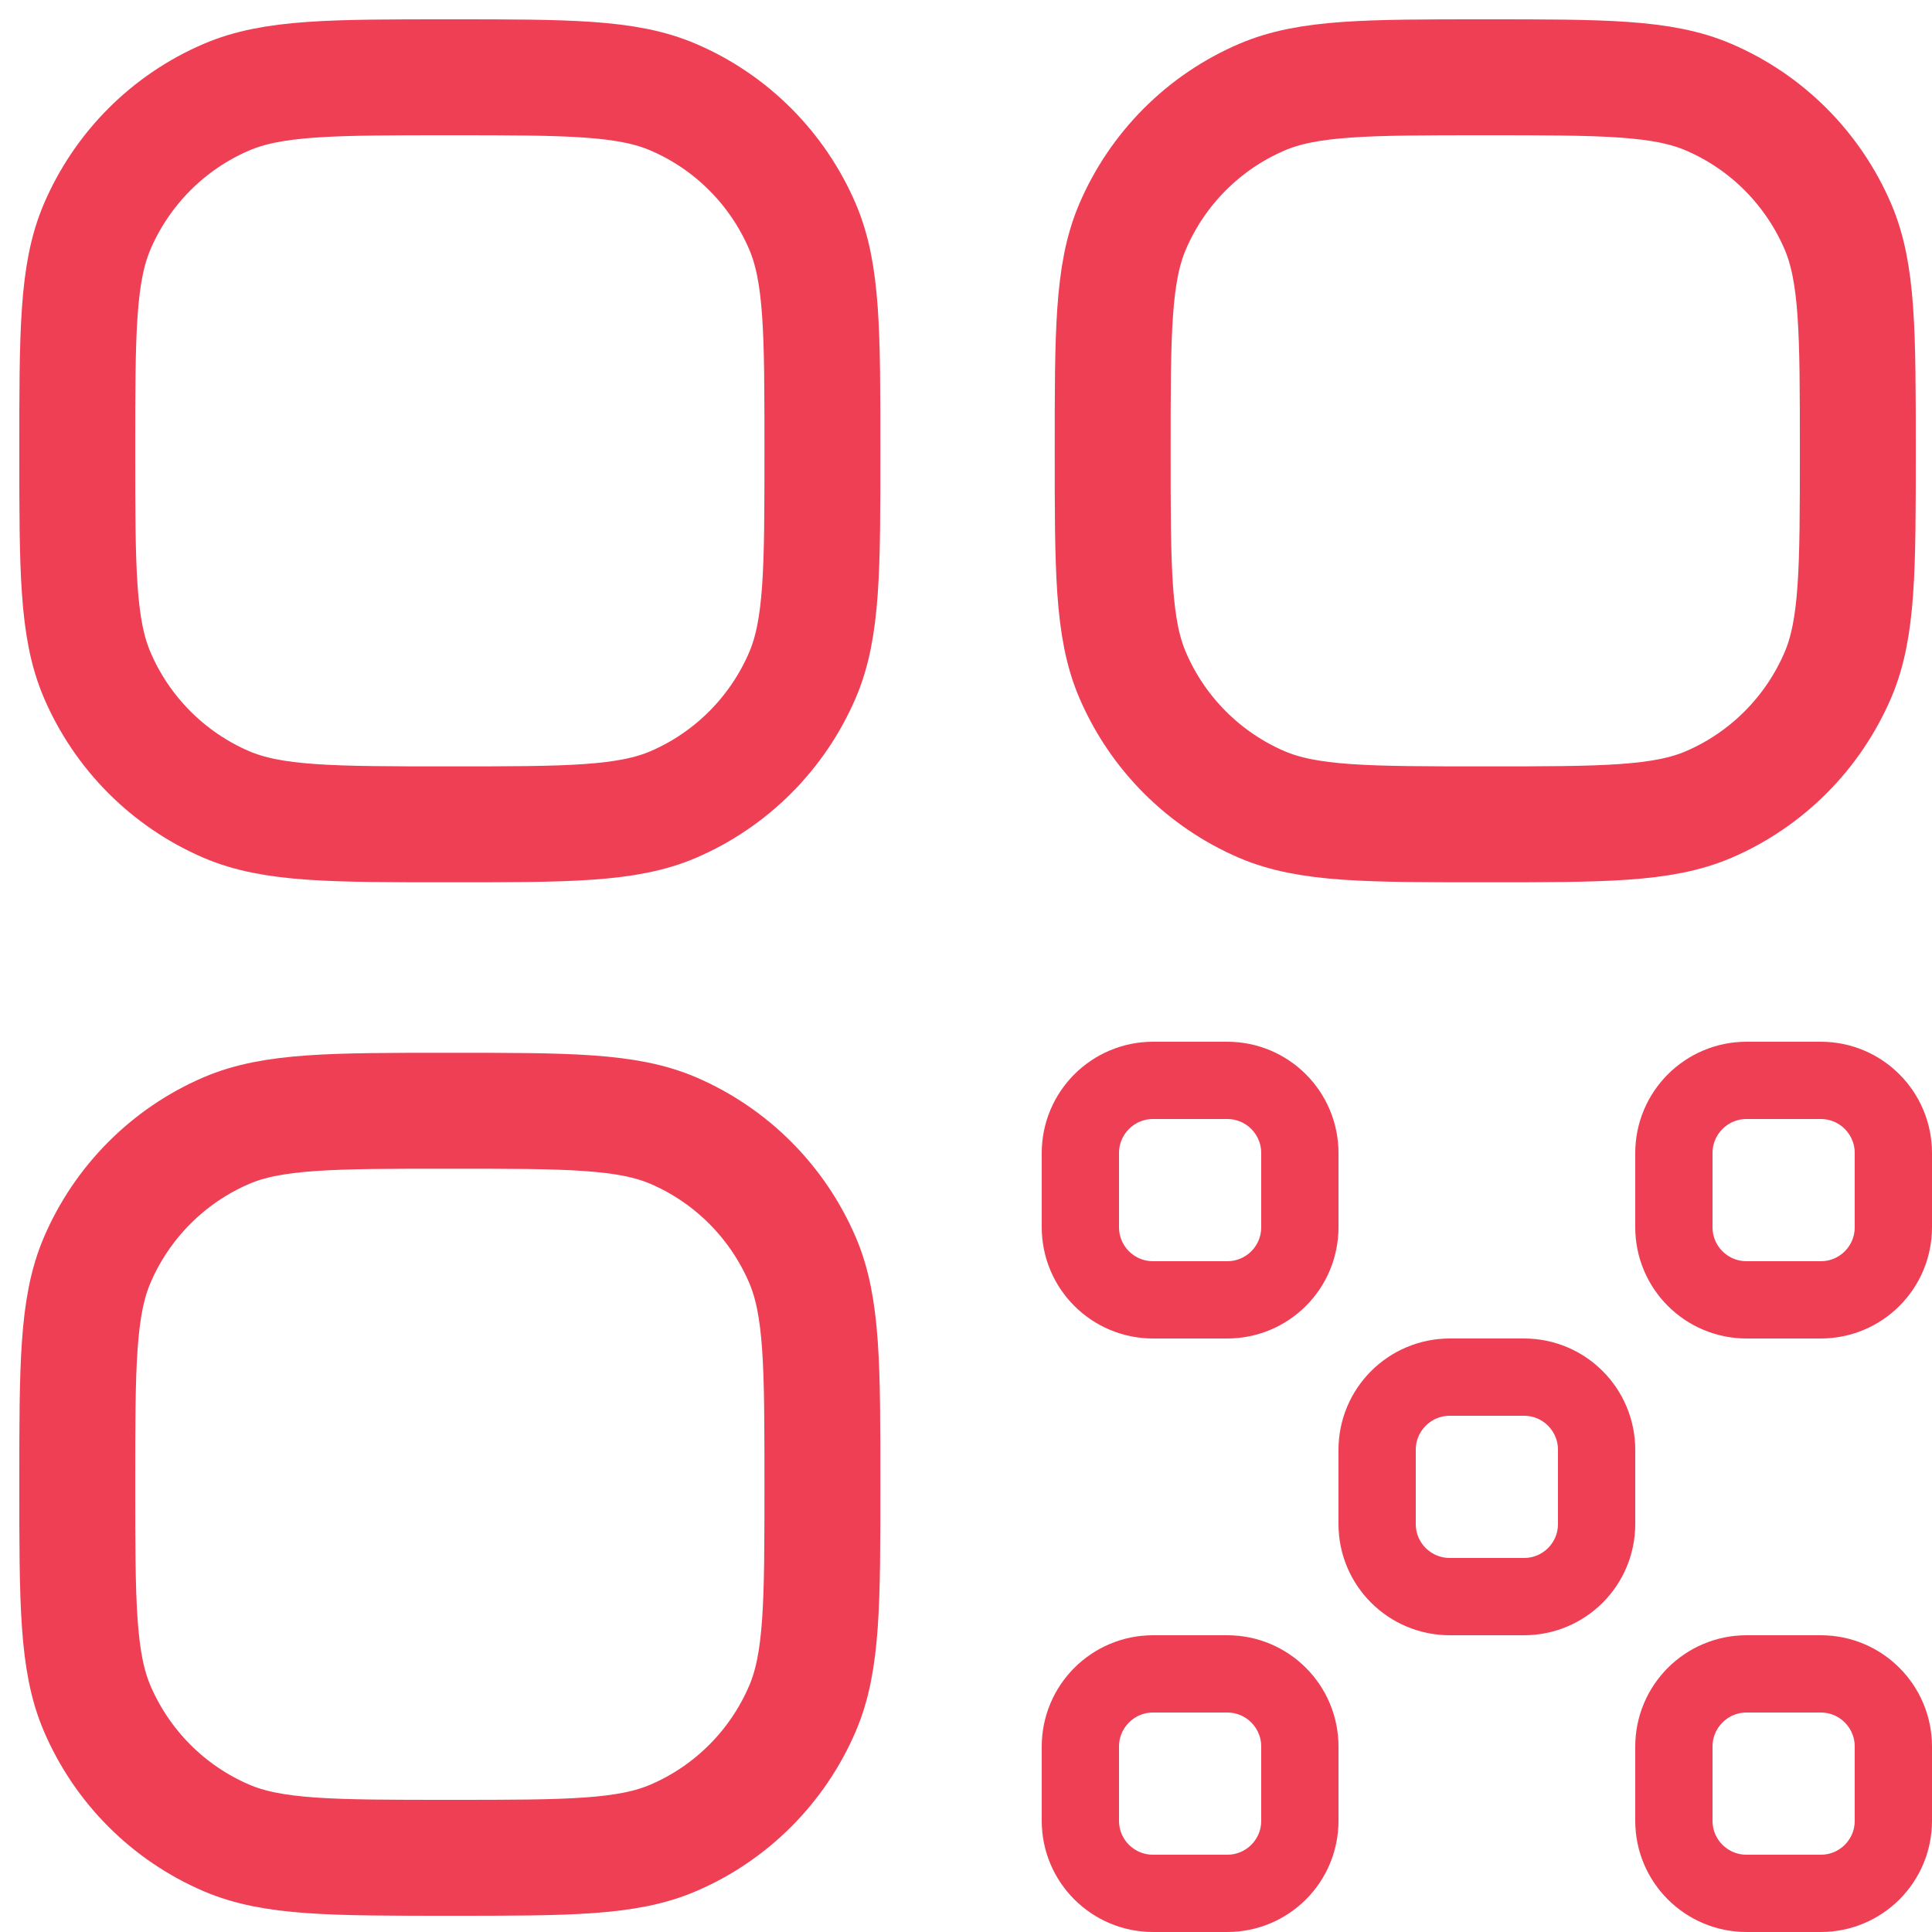 <svg width="25" height="25" viewBox="0 0 25 25" fill="none" xmlns="http://www.w3.org/2000/svg">
<path d="M1 5.834C1 4.302 1 3.536 1.257 2.934C1.579 2.181 2.178 1.58 2.929 1.258C3.529 1 4.293 1 5.821 1C7.349 1 8.113 1 8.713 1.258C9.464 1.58 10.063 2.181 10.385 2.934C10.642 3.536 10.642 4.302 10.642 5.834C10.642 7.365 10.642 8.131 10.385 8.733C10.063 9.486 9.464 10.087 8.713 10.41C8.113 10.667 7.349 10.667 5.821 10.667C4.293 10.667 3.529 10.667 2.929 10.41C2.178 10.087 1.579 9.486 1.257 8.733C1 8.131 1 7.365 1 5.834Z" stroke="#EF3F54" stroke-width="1.5"/>
<path d="M14.398 5.834C14.398 4.302 14.398 3.536 14.655 2.934C14.977 2.181 15.576 1.58 16.327 1.258C16.927 1 17.691 1 19.219 1C20.747 1 21.511 1 22.111 1.258C22.862 1.58 23.461 2.181 23.783 2.934C24.04 3.536 24.04 4.302 24.04 5.834C24.04 7.365 24.04 8.131 23.783 8.733C23.461 9.486 22.862 10.087 22.111 10.41C21.511 10.667 20.747 10.667 19.219 10.667C17.691 10.667 16.927 10.667 16.327 10.41C15.576 10.087 14.977 9.486 14.655 8.733C14.398 8.131 14.398 7.365 14.398 5.834Z" stroke="#EF3F54" stroke-width="1.5"/>
<path d="M1 19.206C1 17.675 1 16.909 1.257 16.307C1.579 15.554 2.178 14.953 2.929 14.63C3.529 14.373 4.293 14.373 5.821 14.373C7.349 14.373 8.113 14.373 8.713 14.63C9.464 14.953 10.063 15.554 10.385 16.307C10.642 16.909 10.642 17.675 10.642 19.206C10.642 20.738 10.642 21.504 10.385 22.106C10.063 22.859 9.464 23.46 8.713 23.782C8.113 24.04 7.349 24.04 5.821 24.04C4.293 24.04 3.529 24.04 2.929 23.782C2.178 23.46 1.579 22.859 1.257 22.106C1 21.504 1 20.738 1 19.206Z" stroke="#EF3F54" stroke-width="1.5"/>
<path d="M13.98 14.921C13.98 14.401 14.401 13.98 14.921 13.98H15.88C16.4 13.98 16.82 14.401 16.82 14.921V15.88C16.82 16.4 16.4 16.82 15.88 16.82H14.921C14.401 16.82 13.98 16.4 13.98 15.88V14.921ZM23.561 13.98C24.08 13.98 24.5 14.401 24.5 14.921V15.88C24.5 16.4 24.08 16.82 23.561 16.82H22.601C22.081 16.82 21.66 16.4 21.66 15.88V14.921C21.66 14.401 22.081 13.98 22.601 13.98H23.561ZM17.82 18.761C17.82 18.241 18.241 17.82 18.761 17.82H19.721C20.24 17.82 20.66 18.241 20.66 18.761V19.721C20.66 20.24 20.24 20.66 19.721 20.66H18.761C18.241 20.66 17.82 20.24 17.82 19.721V18.761ZM21.66 22.601C21.66 22.081 22.081 21.66 22.601 21.66H23.561C24.08 21.66 24.5 22.081 24.5 22.601V23.561C24.5 24.08 24.08 24.5 23.561 24.5H22.601C22.081 24.5 21.66 24.08 21.66 23.561V22.601ZM15.88 21.66C16.4 21.66 16.82 22.081 16.82 22.601V23.561C16.82 24.08 16.4 24.5 15.88 24.5H14.921C14.401 24.5 13.98 24.08 13.98 23.561V22.601C13.98 22.081 14.401 21.66 14.921 21.66H15.88Z" stroke="#EF3F54"/>
</svg>
